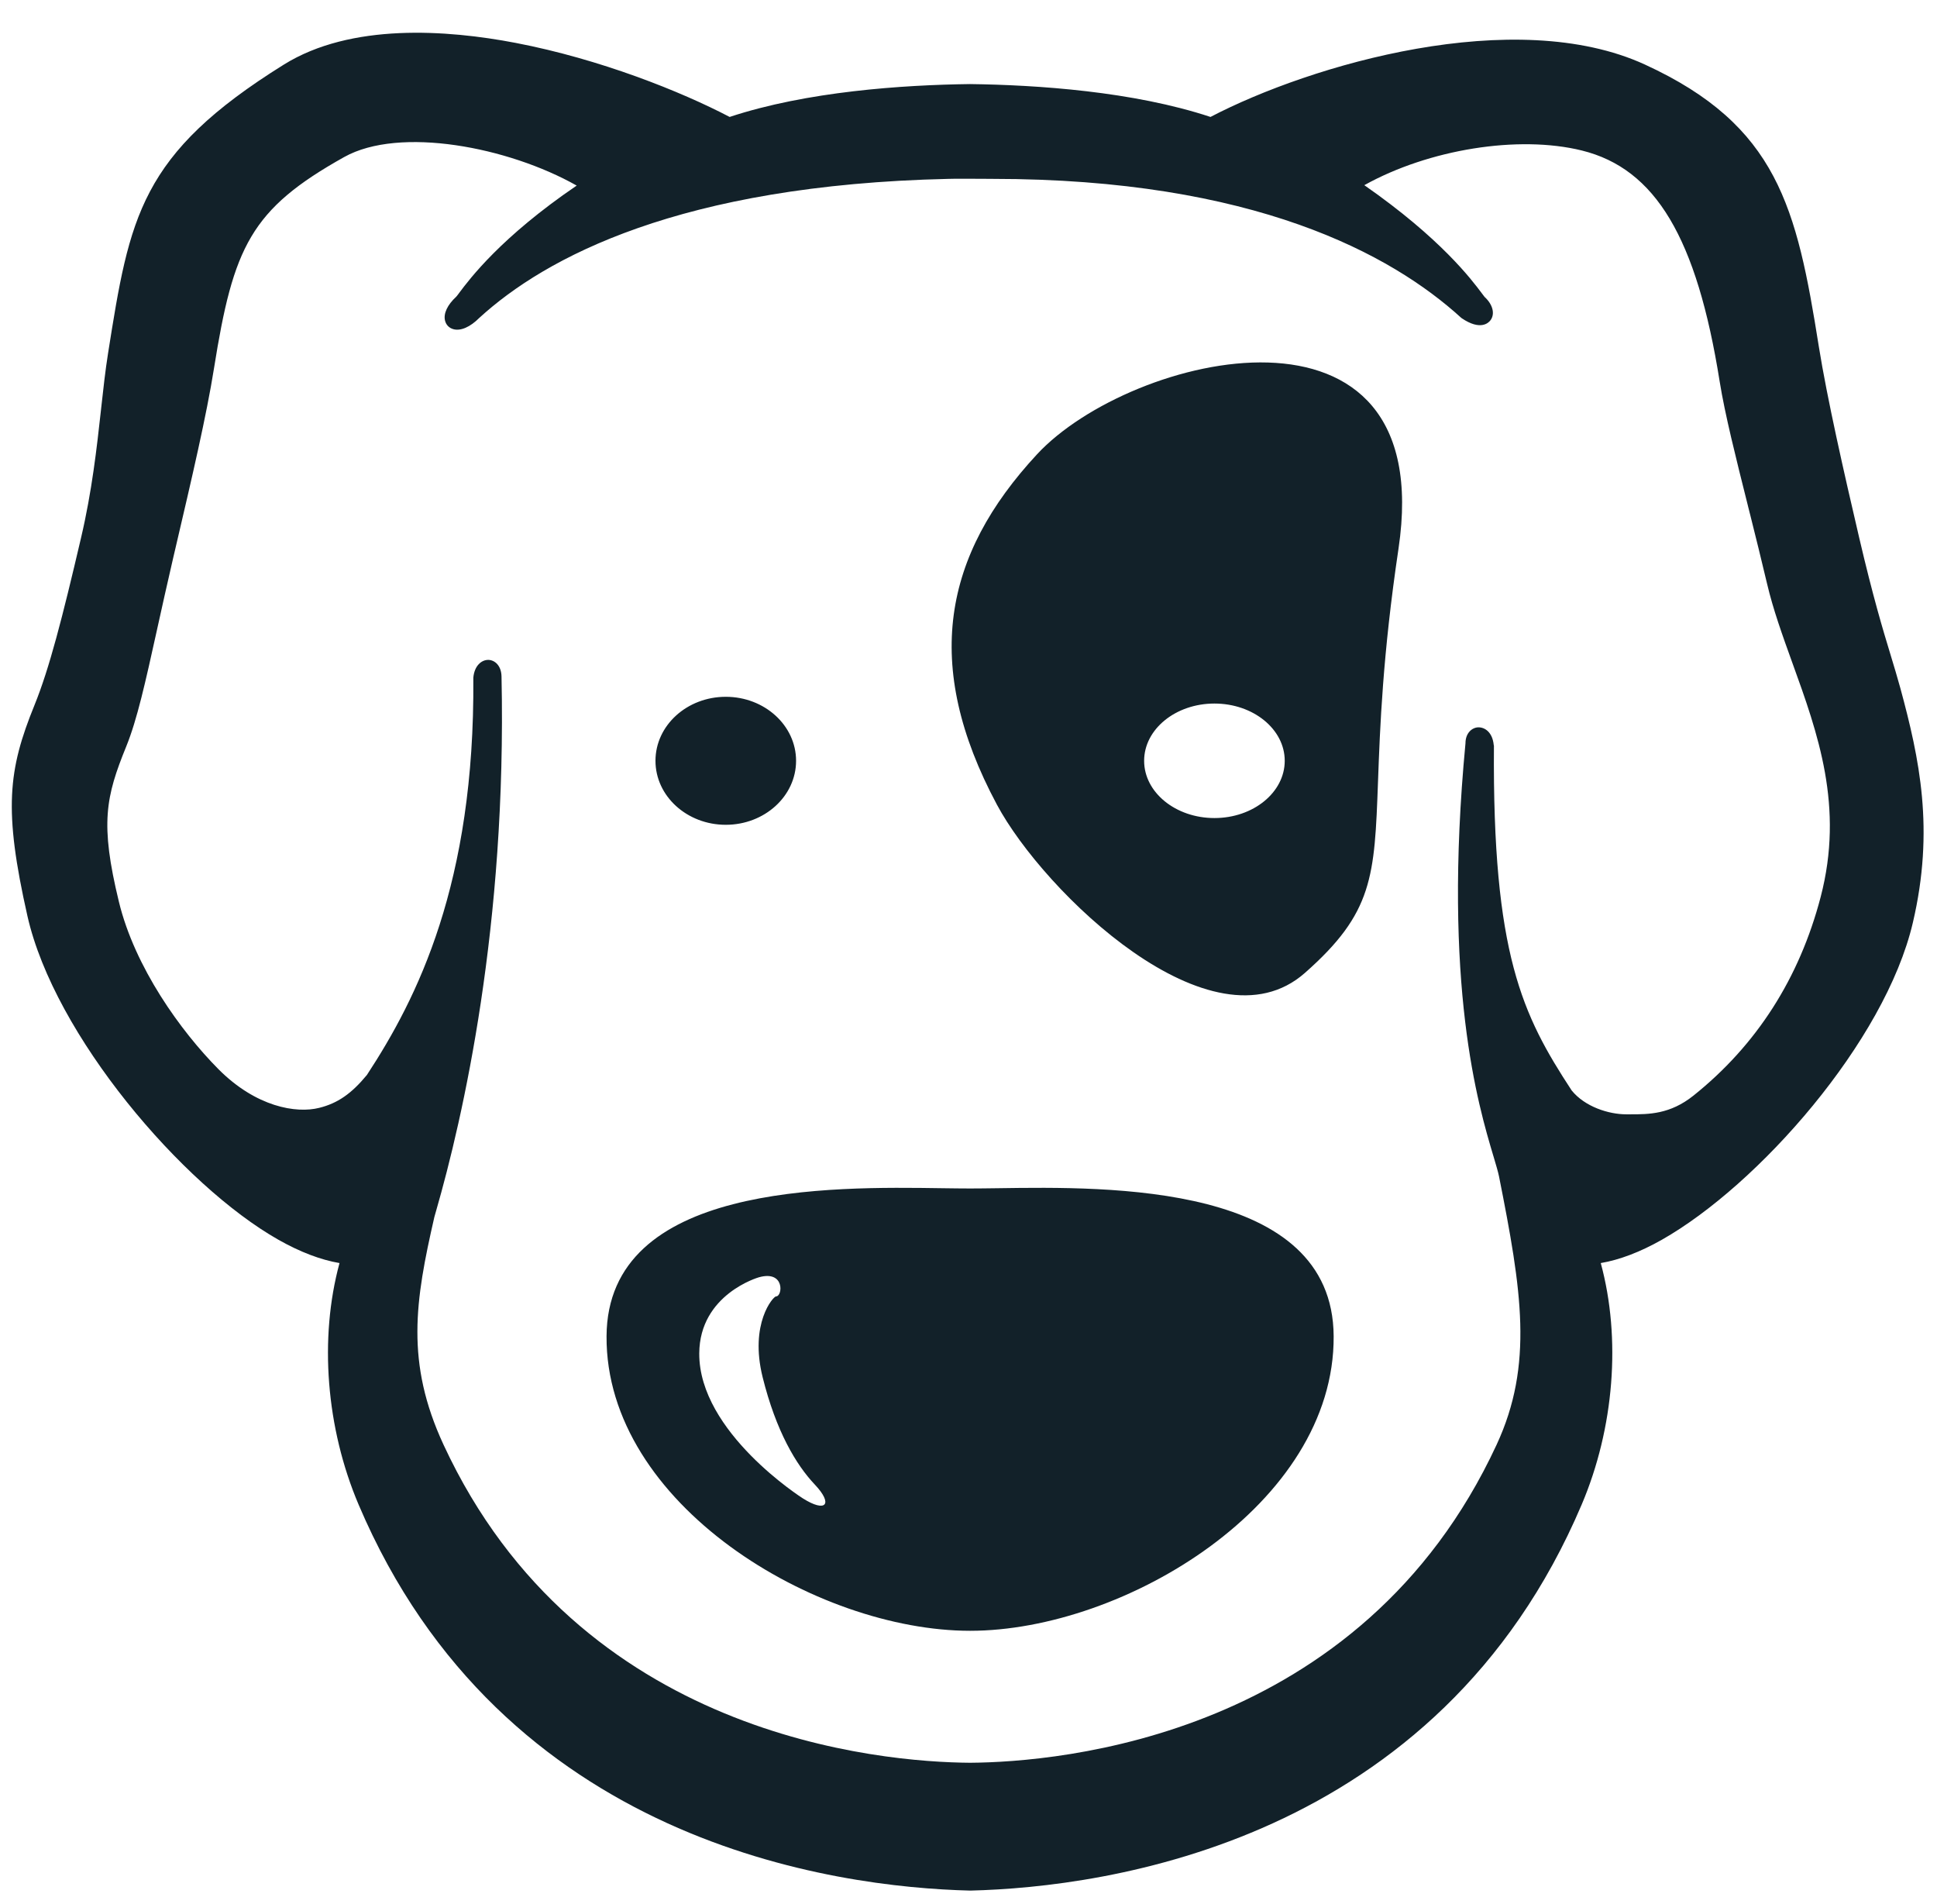 <svg width="58" height="57" viewBox="0 0 58 57" fill="none" xmlns="http://www.w3.org/2000/svg">
<path fill-rule="evenodd" clip-rule="evenodd" d="M56.611 19.609C56.719 19.964 56.811 20.27 56.904 20.607C57.475 22.713 57.932 24.834 57.276 27.627C56.443 31.185 52.644 35.484 49.758 37.118C49.112 37.483 48.499 37.717 47.932 37.814C48.545 40.068 48.335 42.753 47.36 45.046C43.057 55.169 33.125 56.501 29.054 56.601C24.973 56.501 15.041 55.169 10.738 45.046C9.763 42.753 9.553 40.068 10.166 37.814C9.599 37.717 8.986 37.483 8.34 37.118C5.456 35.486 1.629 30.993 0.822 27.426C0.102 24.239 0.242 23.053 1.034 21.107C1.475 20.02 1.864 18.51 2.427 16.1C2.754 14.706 2.897 13.417 3.023 12.28L3.025 12.262L3.028 12.231L3.028 12.231C3.093 11.644 3.154 11.088 3.235 10.58C3.884 6.488 4.183 4.623 8.499 1.934C10.509 0.682 13.385 0.89 15.444 1.285C17.976 1.771 20.395 2.741 21.848 3.501C24.157 2.737 27.029 2.543 29.044 2.517C31.064 2.543 33.937 2.737 36.246 3.501C39.251 1.932 45.364 0.148 49.253 1.932C53.229 3.758 53.799 6.206 54.462 10.378C54.709 11.921 55.212 14.137 55.671 16.102C56.086 17.875 56.376 18.837 56.611 19.609ZM44.26 21.775C44.464 21.769 44.691 21.926 44.727 22.305L44.733 22.323C44.687 28.565 45.581 30.386 47.06 32.645C47.455 33.135 48.17 33.361 48.697 33.361H48.806H48.817C49.372 33.361 50.005 33.361 50.706 32.802C52.598 31.29 53.879 29.289 54.516 26.855C55.224 24.147 54.433 21.958 53.667 19.839L53.666 19.837C53.372 19.02 53.093 18.248 52.911 17.473C52.747 16.775 52.57 16.068 52.398 15.378L52.397 15.378L52.397 15.377L52.339 15.146L52.337 15.136L52.337 15.136C51.981 13.718 51.645 12.381 51.493 11.425C50.808 7.121 49.573 5.052 47.366 4.506C45.464 4.036 42.778 4.471 40.852 5.544C43.143 7.14 44.063 8.37 44.374 8.785L44.452 8.888C44.7 9.114 44.773 9.4 44.628 9.59C44.568 9.671 44.326 9.902 43.775 9.531L43.751 9.513C41.672 7.618 37.549 5.355 29.712 5.355L29.425 5.353C29.078 5.351 28.555 5.349 28.401 5.355C20.357 5.536 16.322 7.716 14.354 9.515C14.079 9.792 13.792 9.917 13.572 9.854C13.446 9.818 13.355 9.725 13.325 9.596C13.275 9.386 13.397 9.126 13.662 8.882C13.676 8.868 13.7 8.835 13.736 8.788L13.748 8.771C14.065 8.348 15.003 7.097 17.268 5.556C15.22 4.399 11.966 3.774 10.307 4.701C7.506 6.266 6.987 7.39 6.408 11.026C6.184 12.435 5.751 14.289 5.249 16.433L5.193 16.671C5.005 17.481 4.843 18.213 4.7 18.859L4.695 18.882C4.353 20.429 4.105 21.549 3.78 22.348C3.167 23.856 2.99 24.649 3.56 26.996C4.035 28.958 5.412 30.872 6.542 32.01C7.667 33.141 8.869 33.341 9.559 33.167C10.11 33.03 10.523 32.744 10.986 32.183C12.495 29.882 14.219 26.454 14.173 20.309V20.287C14.207 19.919 14.426 19.756 14.618 19.756H14.63C14.813 19.764 15.009 19.922 15.017 20.25C15.177 27.714 13.858 33.478 13.059 36.249C13.031 36.343 13.013 36.406 13.007 36.432C12.429 38.951 12.137 40.784 13.281 43.253C17.344 52.011 26.376 52.755 29.048 52.774C31.718 52.755 40.75 52.013 44.813 43.253C45.925 40.855 45.565 38.636 44.885 35.218C44.857 35.081 44.798 34.882 44.723 34.63L44.721 34.621L44.72 34.621C44.263 33.09 43.193 29.506 43.881 22.253C43.881 21.944 44.077 21.783 44.26 21.775ZM23.837 22.777C23.837 23.835 22.894 24.693 21.732 24.693C20.57 24.693 19.627 23.835 19.627 22.777C19.627 21.719 20.57 20.861 21.732 20.861C22.894 20.861 23.837 21.719 23.837 22.777ZM28.219 35.573L28.218 35.573C24.875 35.524 18.189 35.426 18.162 40.002C18.13 45.034 24.438 48.823 29.048 48.823C33.658 48.823 39.966 45.034 39.934 40.002C39.907 35.426 33.221 35.524 29.878 35.573L29.878 35.573C29.57 35.577 29.291 35.581 29.048 35.581C28.805 35.581 28.526 35.577 28.219 35.573ZM24.039 44.858C24.039 44.858 20.924 42.884 20.938 40.518C20.948 38.745 22.72 38.241 22.72 38.241C23.506 38.017 23.438 38.812 23.237 38.812C23.155 38.812 22.435 39.619 22.836 41.232C23.237 42.846 23.838 43.854 24.398 44.445C24.957 45.036 24.733 45.298 24.039 44.858ZM29.85 24.088C27.607 19.897 28.246 16.626 31.052 13.601C33.859 10.576 43.079 8.358 41.876 16.424C41.4 19.616 41.321 21.791 41.262 23.401C41.158 26.247 41.118 27.327 39.07 29.13C36.288 31.578 31.253 26.71 29.85 24.088ZM34.259 22.777C34.259 23.723 35.202 24.491 36.364 24.491C37.527 24.491 38.469 23.723 38.469 22.777C38.469 21.831 37.527 21.063 36.364 21.063C35.202 21.063 34.259 21.831 34.259 22.777Z" fill="#122129"/>
</svg>
